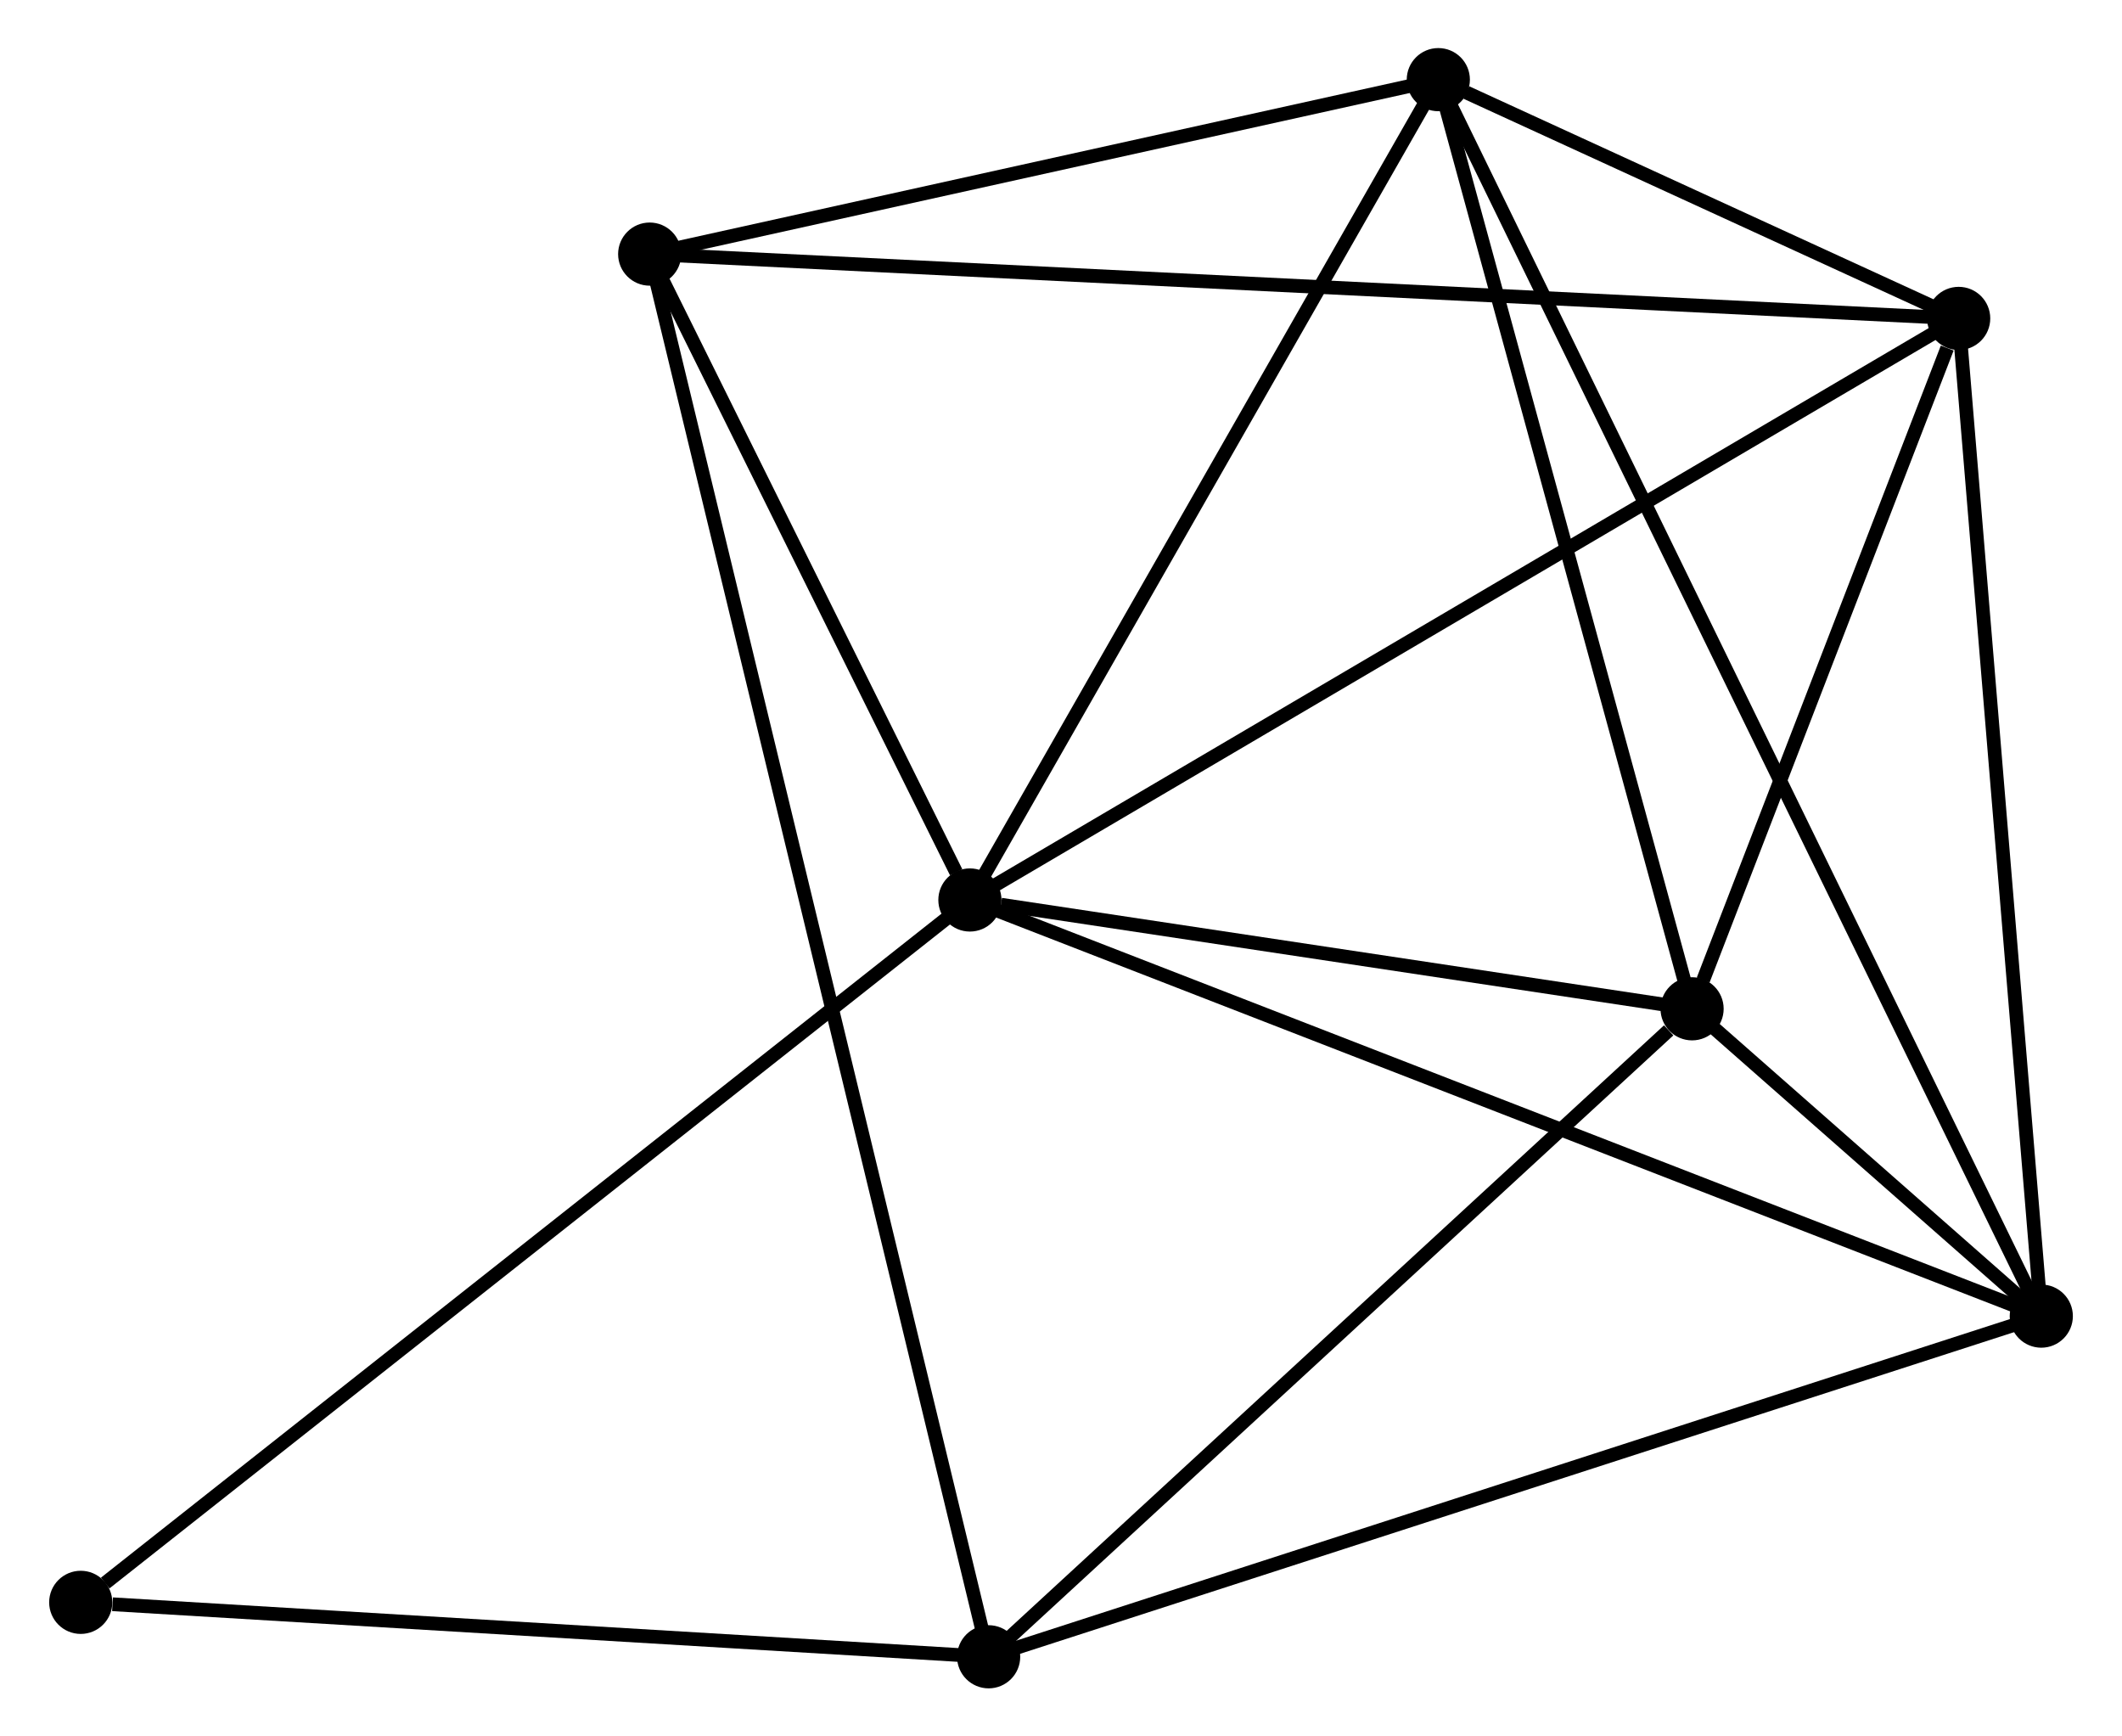 <?xml version="1.0" encoding="UTF-8" standalone="no"?>
<!DOCTYPE svg PUBLIC "-//W3C//DTD SVG 1.1//EN"
 "http://www.w3.org/Graphics/SVG/1.1/DTD/svg11.dtd">
<!-- Generated by graphviz version 2.36.0 (20140111.2315)
 -->
<!-- Title: %3 Pages: 1 -->
<svg width="154pt" height="126pt"
 viewBox="0.00 0.00 154.39 126.45" xmlns="http://www.w3.org/2000/svg" xmlns:xlink="http://www.w3.org/1999/xlink">
<g id="graph0" class="graph" transform="scale(1 1) rotate(0) translate(4 122.453)">
<title>%3</title>
<!-- 0 -->
<g id="node1" class="node"><title>0</title>
<ellipse fill="black" stroke="black" cx="66.56" cy="-56.913" rx="1.8" ry="1.8"/>
</g>
<!-- 1 -->
<g id="node2" class="node"><title>1</title>
<ellipse fill="black" stroke="black" cx="100.676" cy="-116.653" rx="1.8" ry="1.8"/>
</g>
<!-- 0&#45;&#45;1 -->
<g id="edge1" class="edge"><title>0&#45;&#45;1</title>
<path fill="none" stroke="black" d="M67.544,-58.636C72.526,-67.36 94.915,-106.564 99.752,-115.036"/>
</g>
<!-- 2 -->
<g id="node3" class="node"><title>2</title>
<ellipse fill="black" stroke="black" cx="138.575" cy="-99.265" rx="1.8" ry="1.8"/>
</g>
<!-- 0&#45;&#45;2 -->
<g id="edge2" class="edge"><title>0&#45;&#45;2</title>
<path fill="none" stroke="black" d="M68.34,-57.96C78.304,-63.819 127.057,-92.491 136.857,-98.255"/>
</g>
<!-- 3 -->
<g id="node4" class="node"><title>3</title>
<ellipse fill="black" stroke="black" cx="119.158" cy="-48.988" rx="1.8" ry="1.8"/>
</g>
<!-- 0&#45;&#45;3 -->
<g id="edge3" class="edge"><title>0&#45;&#45;3</title>
<path fill="none" stroke="black" d="M68.82,-56.572C77.472,-55.269 108.429,-50.604 116.965,-49.318"/>
</g>
<!-- 4 -->
<g id="node5" class="node"><title>4</title>
<ellipse fill="black" stroke="black" cx="144.592" cy="-26.608" rx="1.8" ry="1.8"/>
</g>
<!-- 0&#45;&#45;4 -->
<g id="edge4" class="edge"><title>0&#45;&#45;4</title>
<path fill="none" stroke="black" d="M68.489,-56.164C79.285,-51.971 132.112,-31.455 142.731,-27.331"/>
</g>
<!-- 6 -->
<g id="node6" class="node"><title>6</title>
<ellipse fill="black" stroke="black" cx="43.238" cy="-103.948" rx="1.8" ry="1.8"/>
</g>
<!-- 0&#45;&#45;6 -->
<g id="edge5" class="edge"><title>0&#45;&#45;6</title>
<path fill="none" stroke="black" d="M65.558,-58.934C61.722,-66.671 47.995,-94.354 44.211,-101.987"/>
</g>
<!-- 7 -->
<g id="node7" class="node"><title>7</title>
<ellipse fill="black" stroke="black" cx="1.8" cy="-5.764" rx="1.8" ry="1.8"/>
</g>
<!-- 0&#45;&#45;7 -->
<g id="edge6" class="edge"><title>0&#45;&#45;7</title>
<path fill="none" stroke="black" d="M64.959,-55.648C56.078,-48.633 12.918,-14.545 3.583,-7.172"/>
</g>
<!-- 1&#45;&#45;2 -->
<g id="edge7" class="edge"><title>1&#45;&#45;2</title>
<path fill="none" stroke="black" d="M102.714,-115.718C109.356,-112.671 130.319,-103.053 136.708,-100.122"/>
</g>
<!-- 1&#45;&#45;3 -->
<g id="edge8" class="edge"><title>1&#45;&#45;3</title>
<path fill="none" stroke="black" d="M101.209,-114.701C103.908,-104.82 116.037,-60.415 118.657,-50.82"/>
</g>
<!-- 1&#45;&#45;4 -->
<g id="edge9" class="edge"><title>1&#45;&#45;4</title>
<path fill="none" stroke="black" d="M101.593,-114.772C107.309,-103.054 137.98,-40.167 143.68,-28.479"/>
</g>
<!-- 1&#45;&#45;6 -->
<g id="edge10" class="edge"><title>1&#45;&#45;6</title>
<path fill="none" stroke="black" d="M98.765,-116.23C90.044,-114.301 54.072,-106.344 45.215,-104.385"/>
</g>
<!-- 2&#45;&#45;3 -->
<g id="edge11" class="edge"><title>2&#45;&#45;3</title>
<path fill="none" stroke="black" d="M137.74,-97.105C134.546,-88.835 123.118,-59.243 119.967,-51.084"/>
</g>
<!-- 2&#45;&#45;4 -->
<g id="edge12" class="edge"><title>2&#45;&#45;4</title>
<path fill="none" stroke="black" d="M138.723,-97.469C139.549,-87.504 143.559,-39.081 144.427,-28.608"/>
</g>
<!-- 2&#45;&#45;6 -->
<g id="edge13" class="edge"><title>2&#45;&#45;6</title>
<path fill="none" stroke="black" d="M136.583,-99.363C124.176,-99.972 57.594,-103.243 45.218,-103.851"/>
</g>
<!-- 3&#45;&#45;4 -->
<g id="edge14" class="edge"><title>3&#45;&#45;4</title>
<path fill="none" stroke="black" d="M120.525,-47.785C124.9,-43.935 138.534,-31.939 143.092,-27.929"/>
</g>
<!-- 5 -->
<g id="node8" class="node"><title>5</title>
<ellipse fill="black" stroke="black" cx="67.925" cy="-1.8" rx="1.8" ry="1.8"/>
</g>
<!-- 3&#45;&#45;5 -->
<g id="edge15" class="edge"><title>3&#45;&#45;5</title>
<path fill="none" stroke="black" d="M117.453,-47.418C109.536,-40.126 76.435,-9.638 69.289,-3.056"/>
</g>
<!-- 4&#45;&#45;5 -->
<g id="edge16" class="edge"><title>4&#45;&#45;5</title>
<path fill="none" stroke="black" d="M142.697,-25.995C132.09,-22.563 80.188,-5.768 69.754,-2.392"/>
</g>
<!-- 5&#45;&#45;6 -->
<g id="edge17" class="edge"><title>5&#45;&#45;6</title>
<path fill="none" stroke="black" d="M67.497,-3.573C64.501,-15.972 46.714,-89.568 43.679,-102.126"/>
</g>
<!-- 5&#45;&#45;7 -->
<g id="edge18" class="edge"><title>5&#45;&#45;7</title>
<path fill="none" stroke="black" d="M66.018,-1.914C56.531,-2.483 14.479,-5.004 4.115,-5.625"/>
</g>
</g>
</svg>
